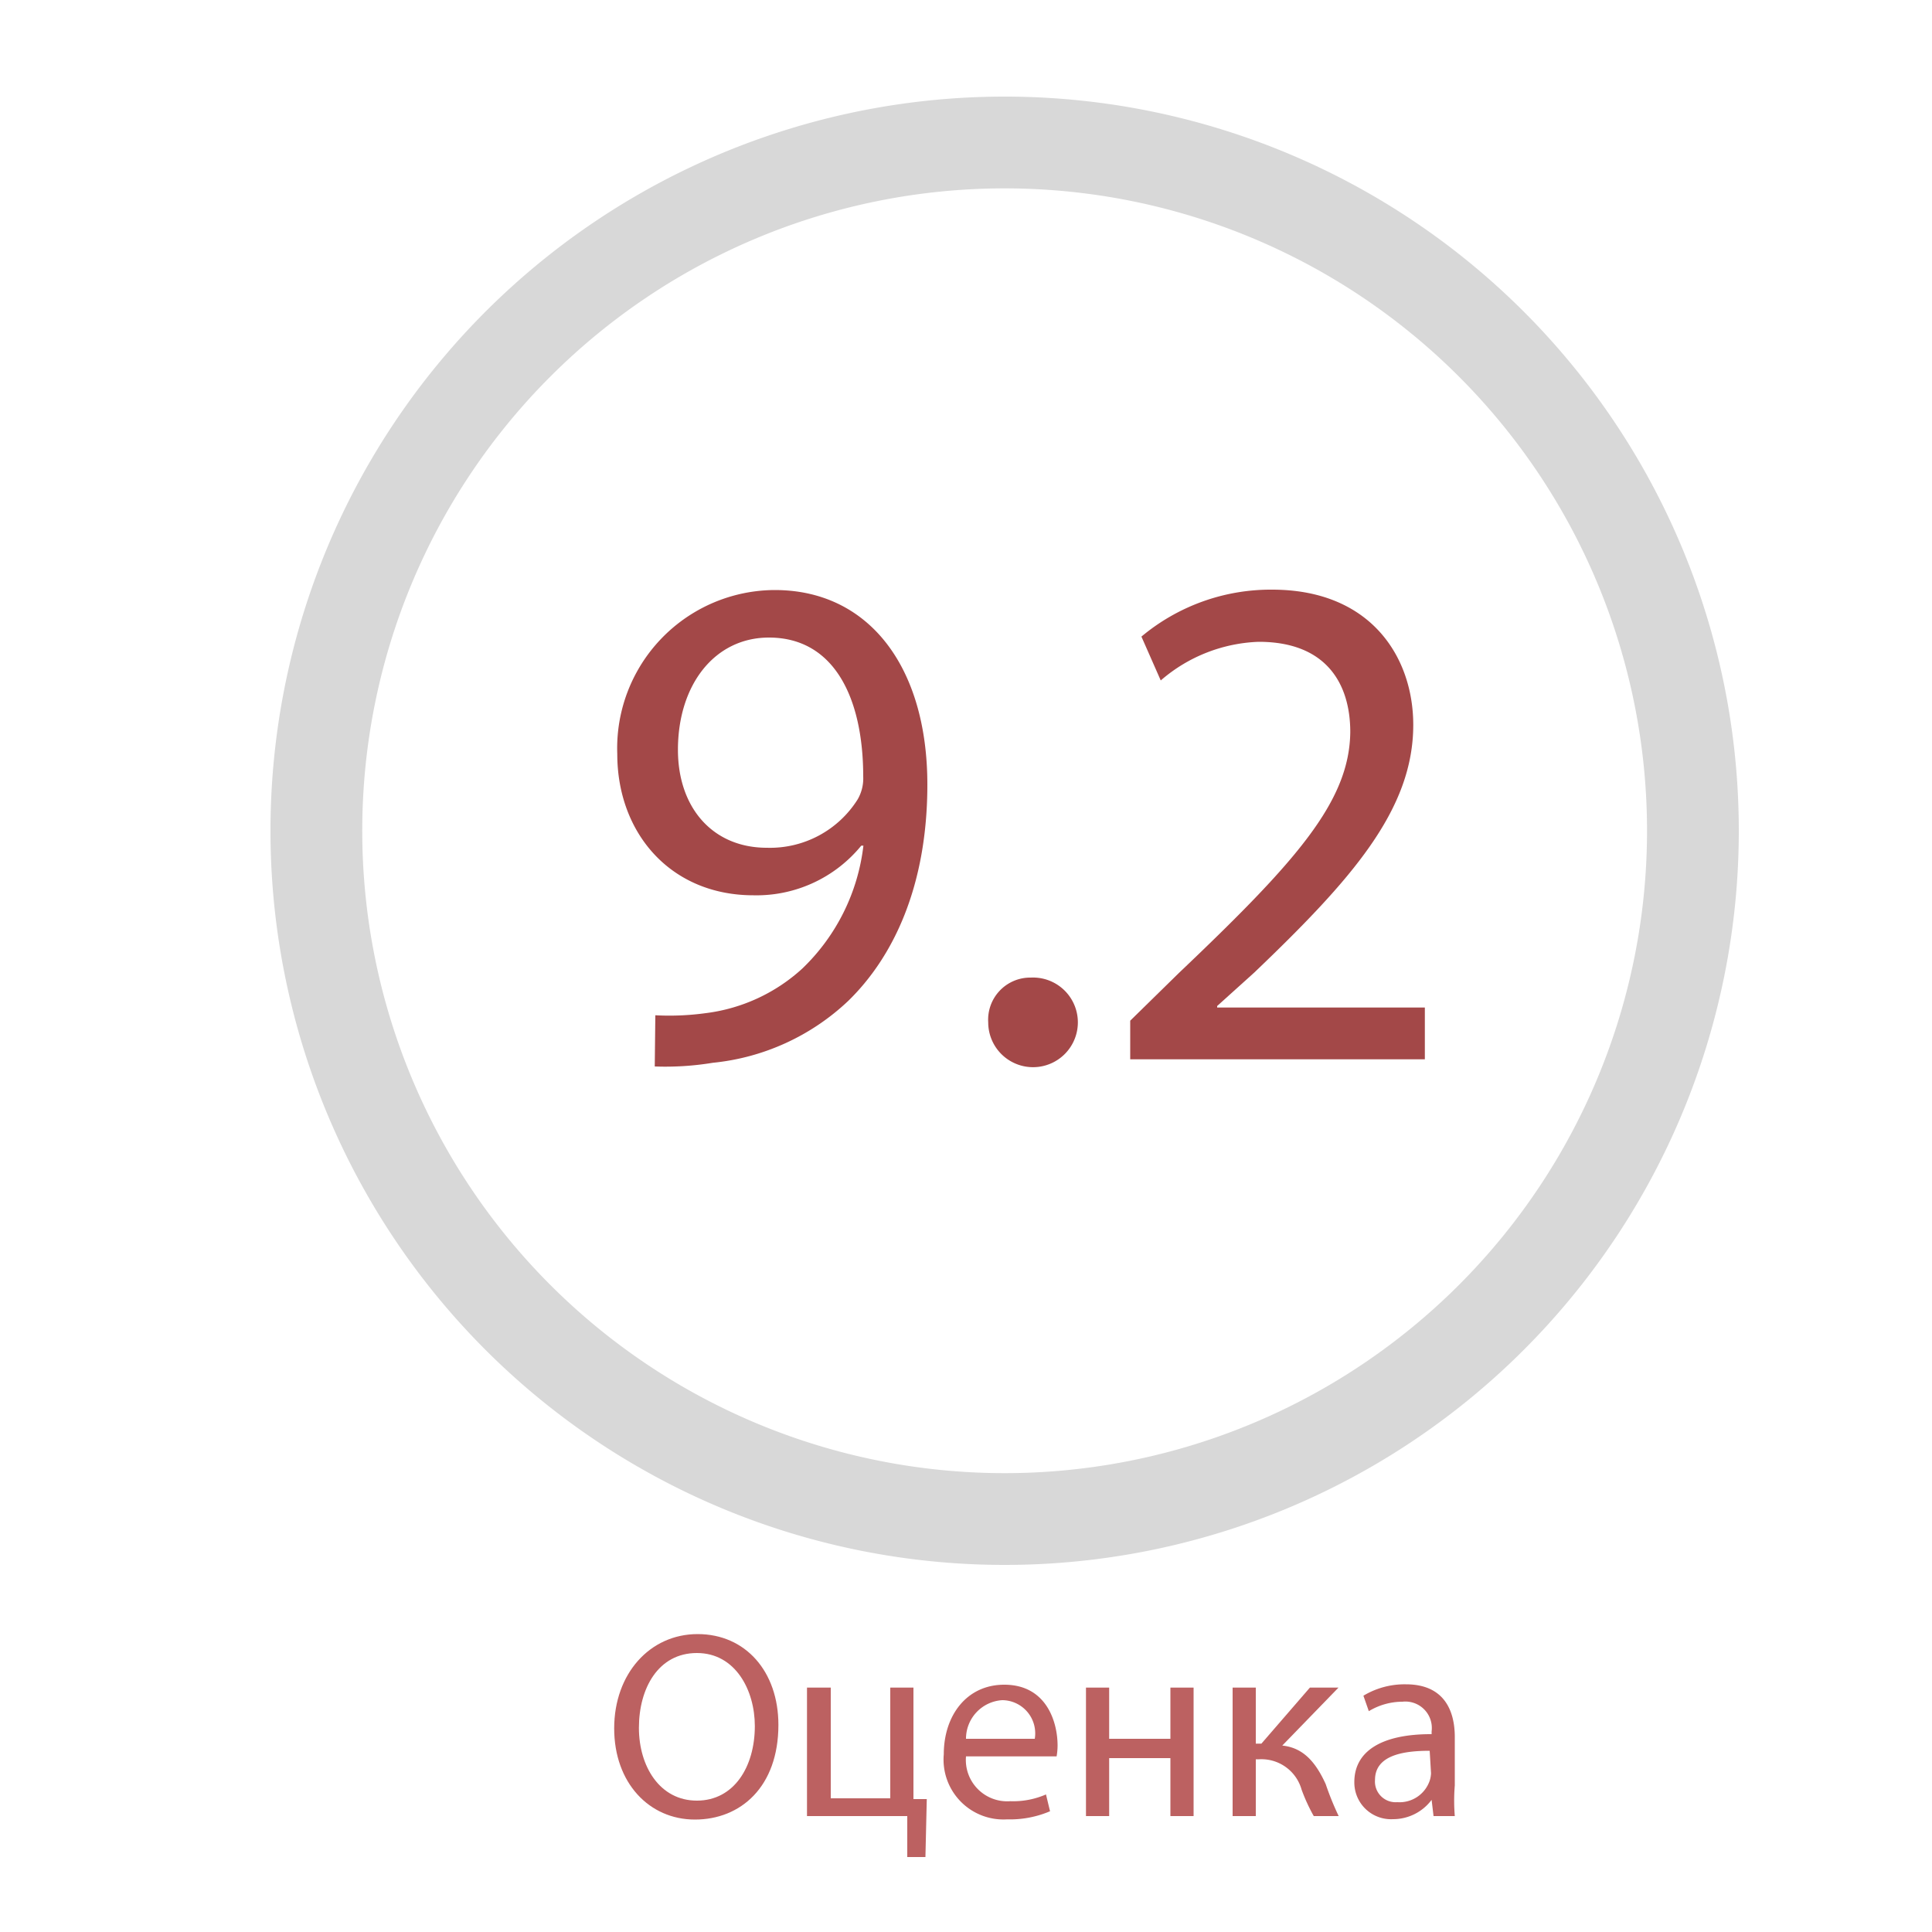 <svg id="Слой_1" data-name="Слой 1" xmlns="http://www.w3.org/2000/svg" width="100" height="100" viewBox="0 0 100 100">
  <title>rating</title>
  <g>
    <path d="M33.92,52.55a13.82,13.82,0,0,0,2.61-.11,9.06,9.06,0,0,0,5-2.31,10.5,10.5,0,0,0,3.16-6.36h-.11A7,7,0,0,1,39,46.34c-4.3,0-7.05-3.23-7.05-7.31a8.19,8.19,0,0,1,8.15-8.49c4.89,0,7.9,4,7.9,10.07,0,5.25-1.76,8.93-4.11,11.21a11.91,11.91,0,0,1-7,3.19,15.09,15.09,0,0,1-3,.19Zm1.17-13.74c0,3,1.8,5.07,4.6,5.07a5.36,5.36,0,0,0,4.7-2.5,2.16,2.16,0,0,0,.29-1.18c0-4.07-1.5-7.2-4.88-7.2C37,33,35.09,35.43,35.09,38.81Z" style="fill: #a34848"/>
    <path d="M51.15,52.92a2.18,2.18,0,0,1,2.21-2.32,2.32,2.32,0,1,1-2.21,2.32Z" style="fill: #a34848"/>
    <path d="M58.5,54.83v-2L61,50.38c6.1-5.8,8.85-8.89,8.89-12.49,0-2.43-1.18-4.67-4.74-4.67a8.17,8.17,0,0,0-5.07,2l-1-2.27a10.44,10.44,0,0,1,6.76-2.43c5.15,0,7.31,3.53,7.31,7,0,4.4-3.19,8-8.23,12.82L63,52.07v.08H73.75v2.68Z" style="fill: #a34848"/>
  </g>
  <g>
    <path d="M40.29,89.28c0,3.2-1.95,4.9-4.32,4.9s-4.18-1.9-4.18-4.72,1.84-4.88,4.32-4.88S40.29,86.52,40.29,89.28Zm-7.22.15c0,2,1.08,3.77,3,3.77s3-1.75,3-3.86c0-1.85-1-3.78-3-3.78S33.07,87.39,33.07,89.43Z" style="fill: #bc6161"/>
    <path d="M43,87.35v5.73h3.08V87.35h1.2v5.77h.69l-.07,3h-.94l0-2.12H41.77V87.35Z" style="fill: #bc6161"/>
    <path d="M50,90.91a2.14,2.14,0,0,0,2.29,2.32,4.26,4.26,0,0,0,1.85-.35l.21.87a5.29,5.29,0,0,1-2.22.42,3.1,3.1,0,0,1-3.28-3.37c0-2,1.18-3.6,3.13-3.6,2.18,0,2.76,1.92,2.76,3.15a3.37,3.37,0,0,1-.05.56ZM53.56,90a1.72,1.72,0,0,0-1.68-2A2,2,0,0,0,50,90Z" style="fill: #bc6161"/>
    <path d="M57.41,87.35V90h3.17V87.35h1.2V94h-1.2V91H57.41v3h-1.2V87.35Z" style="fill: #bc6161"/>
    <path d="M65,87.35v2.9h.29l2.51-2.9h1.48l-2.91,3c1.07.11,1.72.83,2.25,2A15,15,0,0,0,69.29,94H68a9.19,9.19,0,0,1-.63-1.37,2.16,2.16,0,0,0-2.2-1.57H65V94h-1.2V87.35Z" style="fill: #bc6161"/>
    <path d="M74.2,94l-.1-.84h0a2.49,2.49,0,0,1-2,1,1.9,1.9,0,0,1-2-1.92c0-1.61,1.43-2.49,4-2.48v-.14a1.37,1.37,0,0,0-1.51-1.54,3.37,3.37,0,0,0-1.74.49l-.28-.8a4.13,4.13,0,0,1,2.2-.59c2,0,2.53,1.39,2.53,2.73v2.5A9.73,9.73,0,0,0,75.3,94ZM74,90.62c-1.32,0-2.83.21-2.83,1.51a1.07,1.07,0,0,0,1.15,1.15A1.65,1.65,0,0,0,74,92.17a1.4,1.4,0,0,0,.07-.39Z" style="fill: #bc6161"/>
  </g>
  <path d="M52,5A38,38,0,1,0,90,43,38,38,0,0,0,52,5Zm0,71.25A33.25,33.25,0,1,1,85.25,43,33.25,33.25,0,0,1,52,76.25Z" style="fill: #d8d8d8"/>
</svg>
